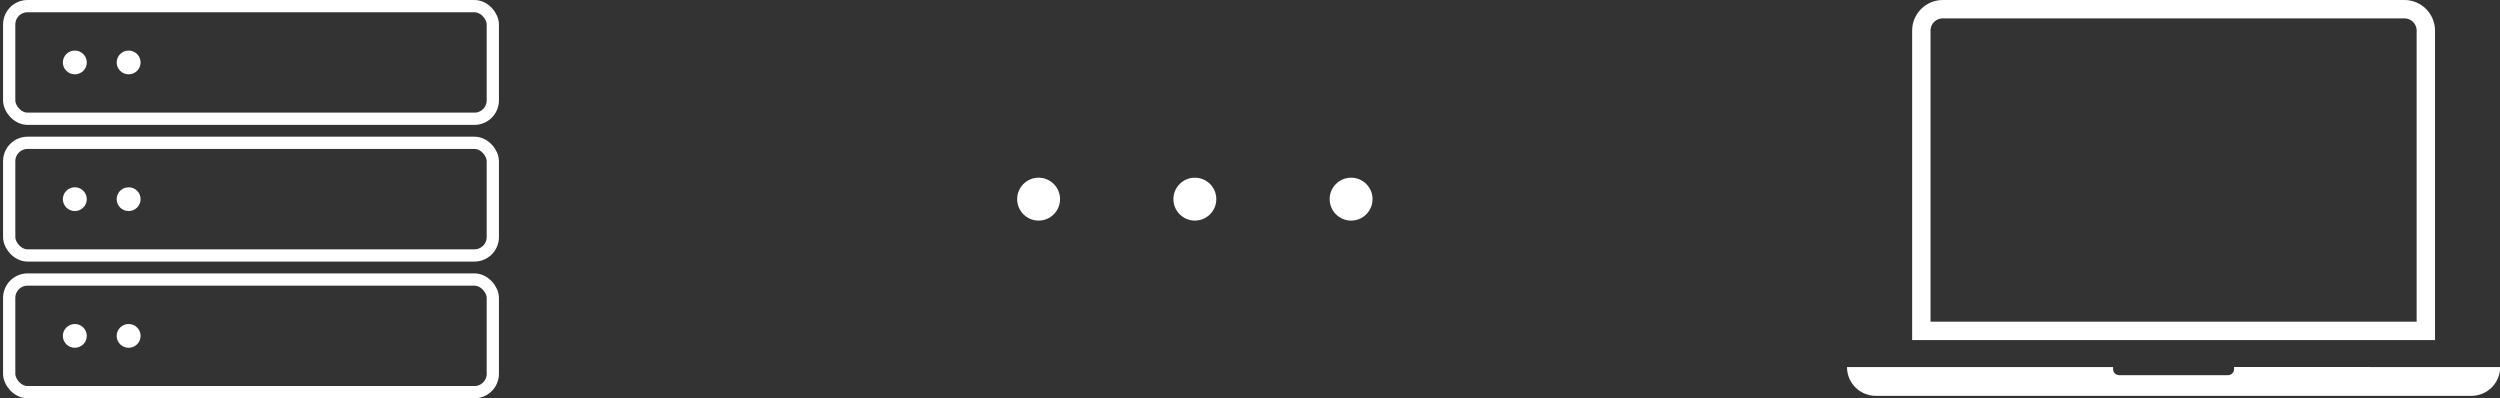 <?xml version="1.0" encoding="UTF-8"?>
<svg width="408px" height="65px" viewBox="0 0 408 65" version="1.1" xmlns="http://www.w3.org/2000/svg" xmlns:xlink="http://www.w3.org/1999/xlink">
    <rect x="0" y="0" width="408" height="65" fill="#333333" stroke="none"/>
    <!-- Generator: Sketch 57.1 (83088) - https://sketch.com -->
    <title>icons</title>
    <desc>Created with Sketch.</desc>
    <g id="Landing" stroke="none" stroke-width="1" fill="none" fill-rule="evenodd">
        <g id="Landing/Signed-Out-1" transform="translate(-105, -375)">
            <g id="icons" transform="translate(105, 375)">
                <g id="dots" transform="translate(165.5, 29)" fill="#FFFFFF">
                    <circle id="Oval" cx="4" cy="3.5" r="3.5"></circle>
                    <circle id="Oval" cx="29.5" cy="3.5" r="3.5"></circle>
                    <circle id="Oval" cx="55" cy="3.5" r="3.5"></circle>
                </g>
                <g id="Server" transform="translate(0.5, 0)">
                    <rect id="Rectangle" stroke="#FFFFFF" stroke-width="2" x="1" y="45.619" width="78.927" height="18.381" rx="3"></rect>
                    <rect id="Rectangle" stroke="#FFFFFF" stroke-width="2" x="1" y="23.309" width="78.927" height="18.381" rx="3"></rect>
                    <rect id="Rectangle" stroke="#FFFFFF" stroke-width="2" x="1" y="1" width="78.927" height="18.381" rx="3"></rect>
                    <ellipse id="Oval" fill="#FFFFFF" fill-rule="evenodd" cx="11.711" cy="10.191" rx="1.952" ry="1.94"></ellipse>
                    <ellipse id="Oval" fill="#FFFFFF" fill-rule="evenodd" cx="20.494" cy="10.191" rx="1.952" ry="1.94"></ellipse>
                    <ellipse id="Oval" fill="#FFFFFF" fill-rule="evenodd" cx="11.711" cy="32.504" rx="1.952" ry="1.94"></ellipse>
                    <ellipse id="Oval" fill="#FFFFFF" fill-rule="evenodd" cx="20.494" cy="32.504" rx="1.952" ry="1.94"></ellipse>
                    <ellipse id="Oval" fill="#FFFFFF" fill-rule="evenodd" cx="11.711" cy="54.818" rx="1.952" ry="1.94"></ellipse>
                    <ellipse id="Oval" fill="#FFFFFF" fill-rule="evenodd" cx="20.494" cy="54.818" rx="1.952" ry="1.94"></ellipse>
                </g>
                <g id="laptop" transform="translate(300.978, 0)">
                    <path d="M107.051,59.901 C107.051,62.497 104.946,64.602 102.35,64.602 L5.153,64.602 C2.556,64.602 0.451,62.497 0.451,59.901 L43.879,59.9 L43.875,59.981 L43.875,60.229 C43.875,60.782 44.323,61.229 44.875,61.229 L44.875,61.229 L62.627,61.229 C63.179,61.229 63.627,60.782 63.627,60.229 L63.627,60.229 L63.627,59.981 C63.627,59.953 63.626,59.926 63.624,59.899 L107.051,59.901 Z" id="Combined-Shape" fill="#FFFFFF"></path>
                    <path d="M12.584,53.997 L94.918,53.997 L94.918,5 C94.918,3.067 93.351,1.5 91.418,1.5 L16.084,1.5 C14.151,1.5 12.584,3.067 12.584,5 L12.584,53.997 Z" id="Rectangle" stroke="#FFFFFF" stroke-width="3"></path>
                </g>
            </g>
        </g>
    </g>
</svg>